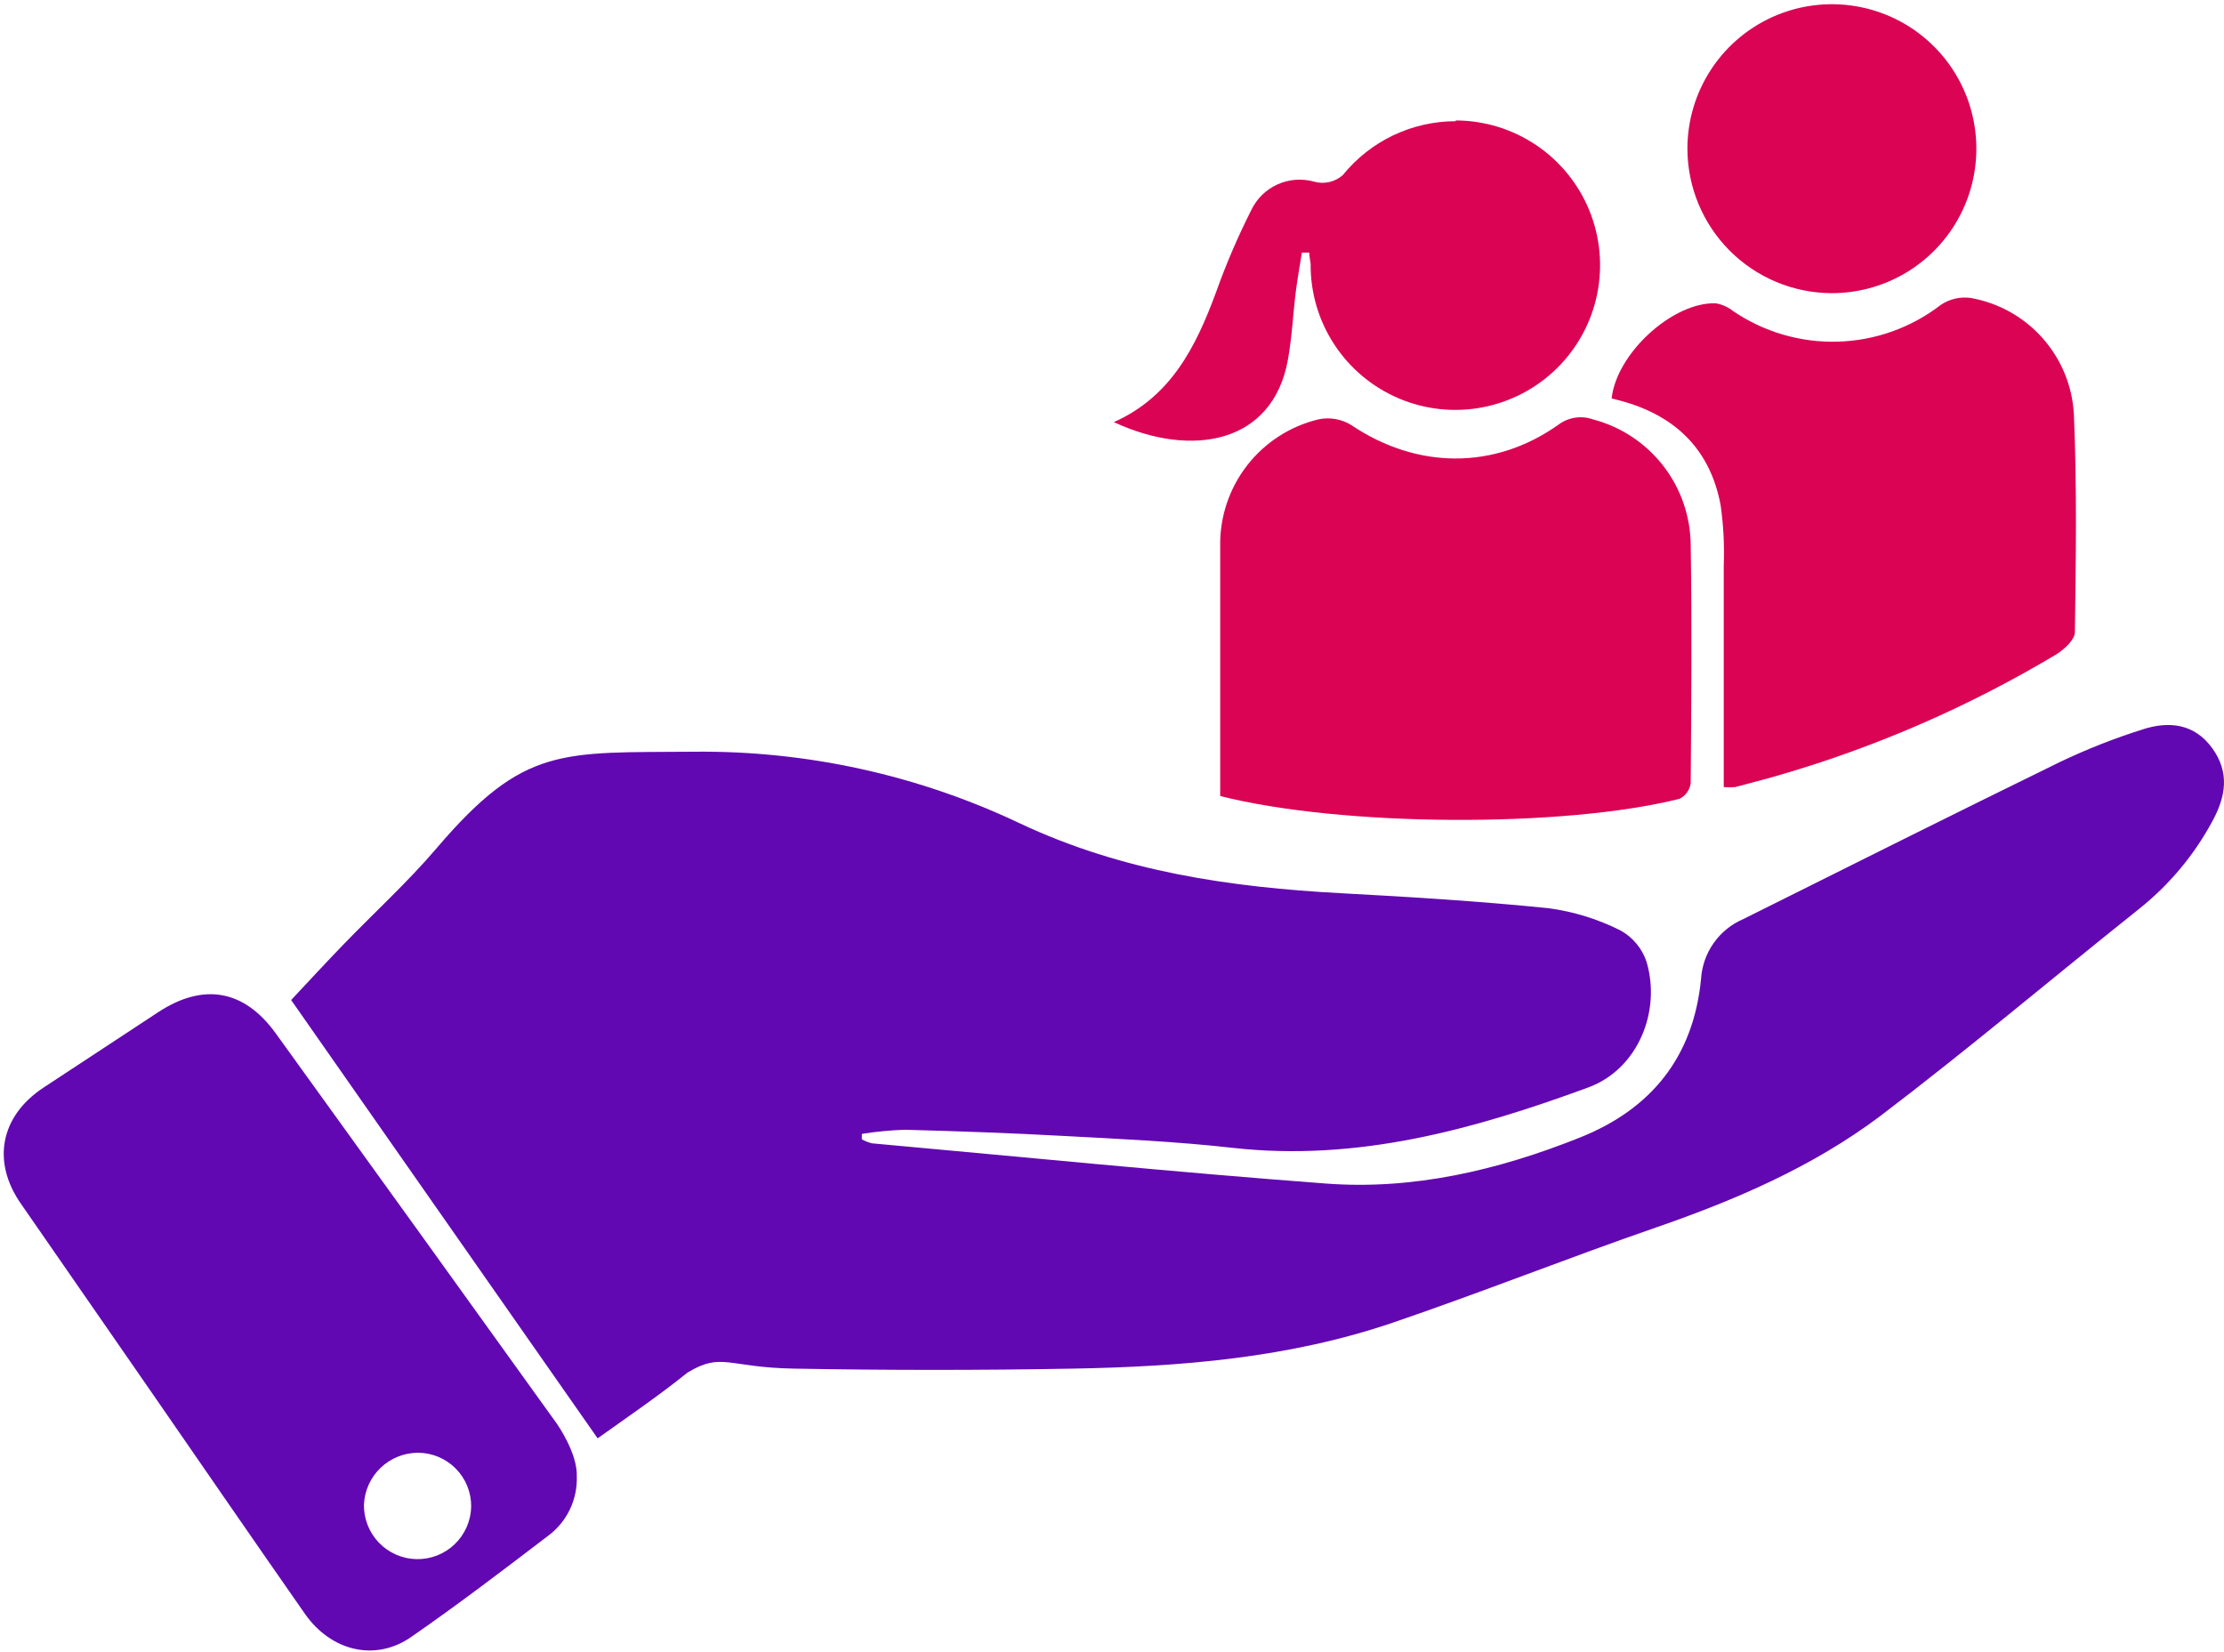 <svg width="241" height="179" viewBox="0 0 241 179" fill="none" xmlns="http://www.w3.org/2000/svg">
<path d="M64.76 155.862L31.549 108.365C33.476 106.31 35.303 104.328 37.175 102.392C40.555 98.893 44.163 95.605 47.305 91.924C56.822 80.762 60.832 81.584 75.282 81.456C87.455 81.342 99.495 83.993 110.494 89.211C121.637 94.463 133.329 96.144 145.349 96.793C152.857 97.194 160.366 97.66 167.837 98.418C170.53 98.784 173.144 99.593 175.574 100.811C176.929 101.551 177.951 102.779 178.433 104.246C180.004 109.58 177.519 115.855 172.094 117.846C159.653 122.413 147.085 125.893 133.594 124.386C127.547 123.701 121.445 123.427 115.326 123.098C109.562 122.779 103.799 122.578 98.035 122.423C96.481 122.477 94.931 122.626 93.395 122.87V123.464C93.737 123.654 94.102 123.798 94.482 123.893C110.923 125.382 127.255 127.017 143.659 128.25C153.177 128.972 162.348 126.798 171.171 123.281C178.972 120.176 183.52 114.494 184.333 106.063C184.423 104.669 184.897 103.326 185.703 102.185C186.509 101.043 187.616 100.147 188.9 99.597C200.318 93.906 211.735 88.188 223.189 82.589C226.104 81.195 229.114 80.007 232.196 79.036C235.018 78.123 237.767 78.397 239.704 81.045C241.64 83.694 241.211 86.325 239.704 89.056C237.726 92.71 235.029 95.926 231.775 98.51C222.404 105.981 213.252 113.727 203.706 120.97C196.399 126.451 188.069 130.031 179.437 133.018C169.902 136.315 160.512 140.06 150.948 143.321C139.732 147.148 128.022 148.098 116.239 148.308C106.192 148.491 96.144 148.491 86.097 148.308C78.79 148.19 78.251 146.482 74.497 148.738C71.455 151.195 68.185 153.423 64.76 155.862Z" fill="#6208B2"/>
<path d="M62.504 160C62.544 161.234 62.285 162.459 61.751 163.572C61.217 164.685 60.422 165.653 59.435 166.394C54.539 170.13 49.643 173.865 44.601 177.355C40.719 180.095 35.887 178.953 33.037 174.87C27.475 166.905 21.967 158.895 16.441 150.902C11.722 144.076 6.999 137.259 2.274 130.451C-0.914 125.884 0.027 120.952 4.713 117.856C8.869 115.115 13.034 112.375 17.217 109.635C22.104 106.465 26.488 107.278 29.877 111.973C40.046 126.052 50.194 140.143 60.321 154.246C60.321 154.246 62.604 157.452 62.504 160ZM51.059 163.261C51.066 162.498 50.922 161.741 50.635 161.033C50.349 160.326 49.925 159.683 49.388 159.14C48.851 158.598 48.213 158.167 47.508 157.872C46.804 157.578 46.049 157.425 45.286 157.424C43.779 157.43 42.332 158.014 41.244 159.056C40.156 160.098 39.511 161.518 39.44 163.023C39.425 163.786 39.559 164.545 39.837 165.255C40.114 165.966 40.529 166.615 41.058 167.166C41.586 167.716 42.218 168.157 42.917 168.464C43.615 168.77 44.368 168.936 45.131 168.951C45.894 168.967 46.652 168.832 47.363 168.555C48.074 168.277 48.723 167.862 49.273 167.334C49.824 166.805 50.265 166.174 50.571 165.475C50.877 164.776 51.043 164.024 51.059 163.261Z" fill="#6208B2"/>
<path d="M132.224 86.261V84.279C132.224 75.894 132.224 67.515 132.224 59.142C132.181 55.987 133.213 52.912 135.15 50.422C137.087 47.932 139.815 46.175 142.883 45.441C144.078 45.189 145.325 45.398 146.372 46.026C153.497 50.848 161.9 50.958 168.869 46.026C169.4 45.625 170.021 45.363 170.678 45.263C171.335 45.162 172.007 45.227 172.632 45.45C175.65 46.244 178.321 48.01 180.234 50.475C182.146 52.941 183.192 55.967 183.21 59.087C183.347 67.682 183.274 76.278 183.21 84.864C183.161 85.224 183.025 85.568 182.814 85.864C182.602 86.16 182.321 86.4 181.995 86.562C169.399 89.723 145.358 89.586 132.224 86.261Z" fill="#DB0354"/>
<path d="M186.79 85.293C186.79 77.2 186.79 69.254 186.79 61.316C186.875 59.118 186.762 56.917 186.452 54.74C185.365 48.885 181.748 45.213 176.058 43.55C175.583 43.413 175.145 43.304 174.642 43.176C175.163 38.307 181.228 32.736 185.904 32.864C186.592 32.977 187.239 33.263 187.786 33.695C191.128 35.975 195.105 37.14 199.149 37.023C203.193 36.907 207.096 35.515 210.301 33.046C211.256 32.397 212.419 32.126 213.562 32.288C216.567 32.82 219.305 34.35 221.332 36.631C223.359 38.912 224.558 41.81 224.733 44.857C225.071 52.73 224.952 60.622 224.843 68.495C224.843 69.317 223.728 70.322 222.879 70.879C213.438 76.535 203.307 80.95 192.737 84.014C191.166 84.471 189.585 84.873 188.014 85.293C187.607 85.321 187.198 85.321 186.79 85.293Z" fill="#DB0354"/>
<path d="M157.753 13.134C155.407 13.133 153.09 13.656 150.972 14.666C148.854 15.676 146.989 17.147 145.514 18.971C145.09 19.346 144.577 19.608 144.024 19.731C143.472 19.854 142.897 19.834 142.353 19.674C141.047 19.315 139.656 19.426 138.423 19.987C137.189 20.547 136.192 21.523 135.603 22.743C134.142 25.634 132.863 28.615 131.776 31.667C129.602 37.531 126.935 42.966 120.697 45.743C129.237 49.698 137.933 48.017 139.558 39.002C140.006 36.535 140.116 34.024 140.426 31.539C140.6 30.142 140.855 28.799 141.075 27.374H141.878C141.878 27.776 141.979 28.178 142.025 28.58C141.994 31.686 142.886 34.732 144.589 37.33C146.291 39.928 148.727 41.963 151.587 43.175C154.447 44.387 157.603 44.722 160.654 44.139C163.705 43.555 166.514 42.078 168.725 39.896C170.936 37.713 172.448 34.923 173.071 31.88C173.694 28.837 173.4 25.677 172.224 22.801C171.049 19.926 169.046 17.464 166.47 15.728C163.894 13.993 160.86 13.061 157.753 13.052V13.134Z" fill="#DB0354"/>
<path d="M182.854 16.13C182.85 13.027 183.769 9.994 185.492 7.414C187.216 4.834 189.668 2.825 192.535 1.641C195.403 0.457 198.558 0.152 201.6 0.765C204.641 1.377 207.432 2.879 209.619 5.081C211.805 7.283 213.287 10.084 213.878 13.13C214.469 16.176 214.142 19.328 212.938 22.188C211.734 25.047 209.708 27.485 207.116 29.19C204.524 30.896 201.484 31.793 198.382 31.767C194.257 31.727 190.314 30.063 187.408 27.136C184.502 24.209 182.865 20.255 182.854 16.13Z" fill="#DB0354"/>
</svg>
